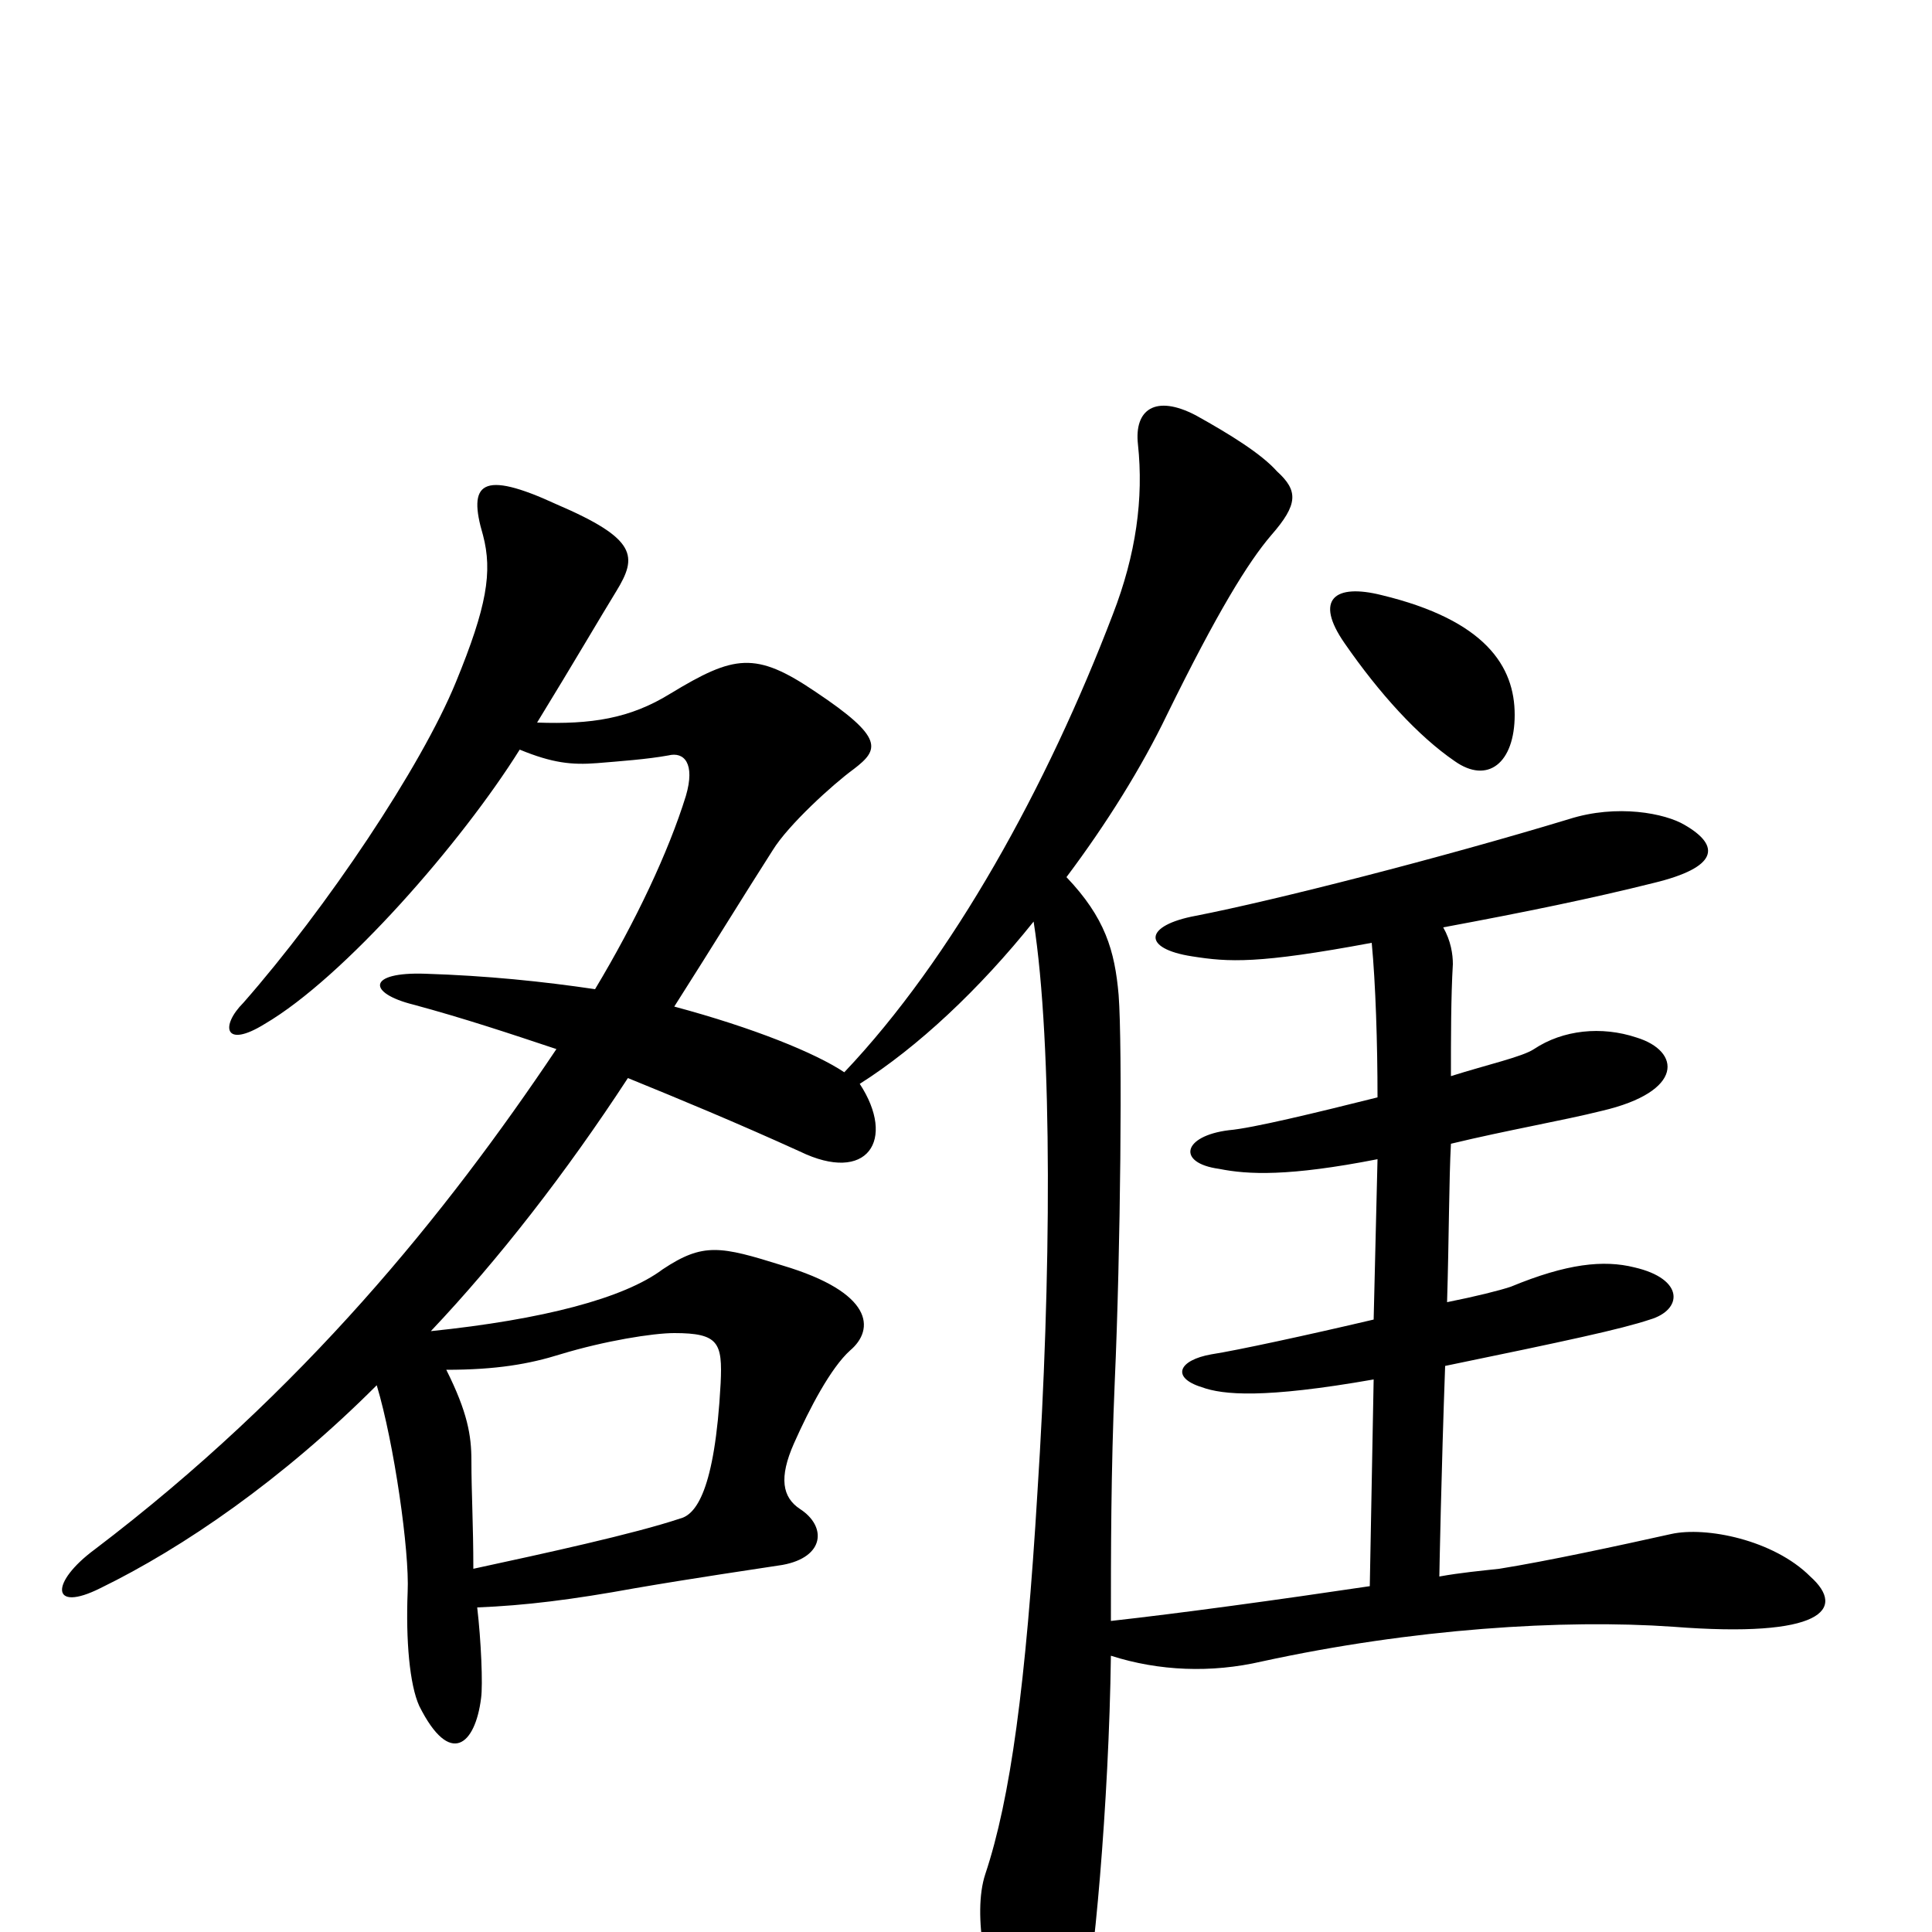 <svg xmlns="http://www.w3.org/2000/svg" viewBox="0 -1000 1000 1000">
	<path fill="#000000" d="M784 -630C784 -655 769 -679 715 -692C691 -698 680 -690 696 -667C714 -641 734 -619 753 -606C770 -594 784 -605 784 -630ZM937 -184C918 -203 883 -210 865 -206C838 -200 801 -192 776 -188C767 -187 756 -186 745 -184C745 -185 746 -238 748 -293C811 -306 839 -312 854 -317C871 -322 872 -338 846 -344C830 -348 811 -346 782 -334C776 -332 764 -329 749 -326C750 -359 750 -390 751 -408C780 -415 809 -420 829 -425C872 -435 870 -456 847 -463C829 -469 809 -467 794 -457C788 -453 770 -449 751 -443C751 -463 751 -484 752 -501C752 -506 751 -513 747 -520C790 -528 824 -535 856 -543C889 -551 891 -562 872 -573C862 -579 837 -584 812 -576C746 -556 660 -534 619 -526C592 -521 591 -509 617 -505C636 -502 651 -501 710 -512C712 -491 713 -460 713 -432C681 -424 648 -416 636 -415C612 -412 609 -398 631 -395C646 -392 667 -391 713 -400L711 -317C677 -309 640 -301 627 -299C610 -296 606 -287 622 -282C633 -278 654 -276 711 -286L709 -179C662 -172 611 -165 575 -161C575 -195 575 -239 577 -285C580 -352 581 -459 579 -485C577 -508 572 -525 552 -546C573 -574 591 -603 604 -630C630 -683 646 -709 658 -723C672 -739 672 -746 661 -756C653 -765 637 -775 619 -785C598 -796 587 -788 589 -770C592 -742 588 -713 576 -682C542 -593 493 -504 437 -445C422 -455 390 -468 349 -479C370 -512 384 -535 400 -560C408 -573 431 -594 442 -602C455 -612 458 -618 422 -642C391 -663 380 -661 347 -641C326 -628 306 -625 278 -626C297 -657 311 -681 319 -694C330 -712 330 -721 288 -739C249 -757 242 -750 250 -723C255 -704 252 -686 236 -647C218 -603 169 -530 126 -481C114 -469 116 -457 137 -470C178 -494 239 -564 269 -612C286 -605 296 -604 309 -605C321 -606 335 -607 346 -609C354 -611 360 -605 355 -588C346 -559 329 -523 308 -488C281 -492 252 -495 220 -496C190 -497 190 -486 214 -480C240 -473 264 -465 288 -457C231 -372 157 -280 49 -198C26 -181 26 -165 52 -178C95 -199 146 -234 195 -283C204 -253 212 -197 211 -176C210 -151 212 -128 217 -117C233 -85 246 -97 249 -121C250 -128 249 -151 247 -168C272 -169 296 -172 329 -178C358 -183 392 -188 405 -190C427 -194 428 -210 414 -219C405 -225 403 -235 411 -253C419 -271 430 -292 440 -301C453 -312 452 -331 405 -345C373 -355 364 -357 343 -343C323 -328 281 -317 223 -311C258 -348 293 -393 325 -442C352 -431 381 -419 414 -404C449 -387 464 -410 445 -439C475 -458 507 -488 535 -523C545 -459 544 -336 537 -228C531 -128 523 -69 510 -30C503 -9 511 29 521 49C540 87 552 81 560 46C566 22 574 -67 575 -143C600 -135 627 -134 653 -140C731 -157 809 -162 866 -158C943 -152 956 -167 937 -184ZM373 -284C370 -228 360 -216 352 -214C328 -206 282 -196 245 -188C245 -211 244 -227 244 -244C244 -257 242 -269 231 -291C257 -291 274 -294 290 -299C313 -306 338 -310 349 -310C372 -310 374 -305 373 -284Z"/>
</svg>